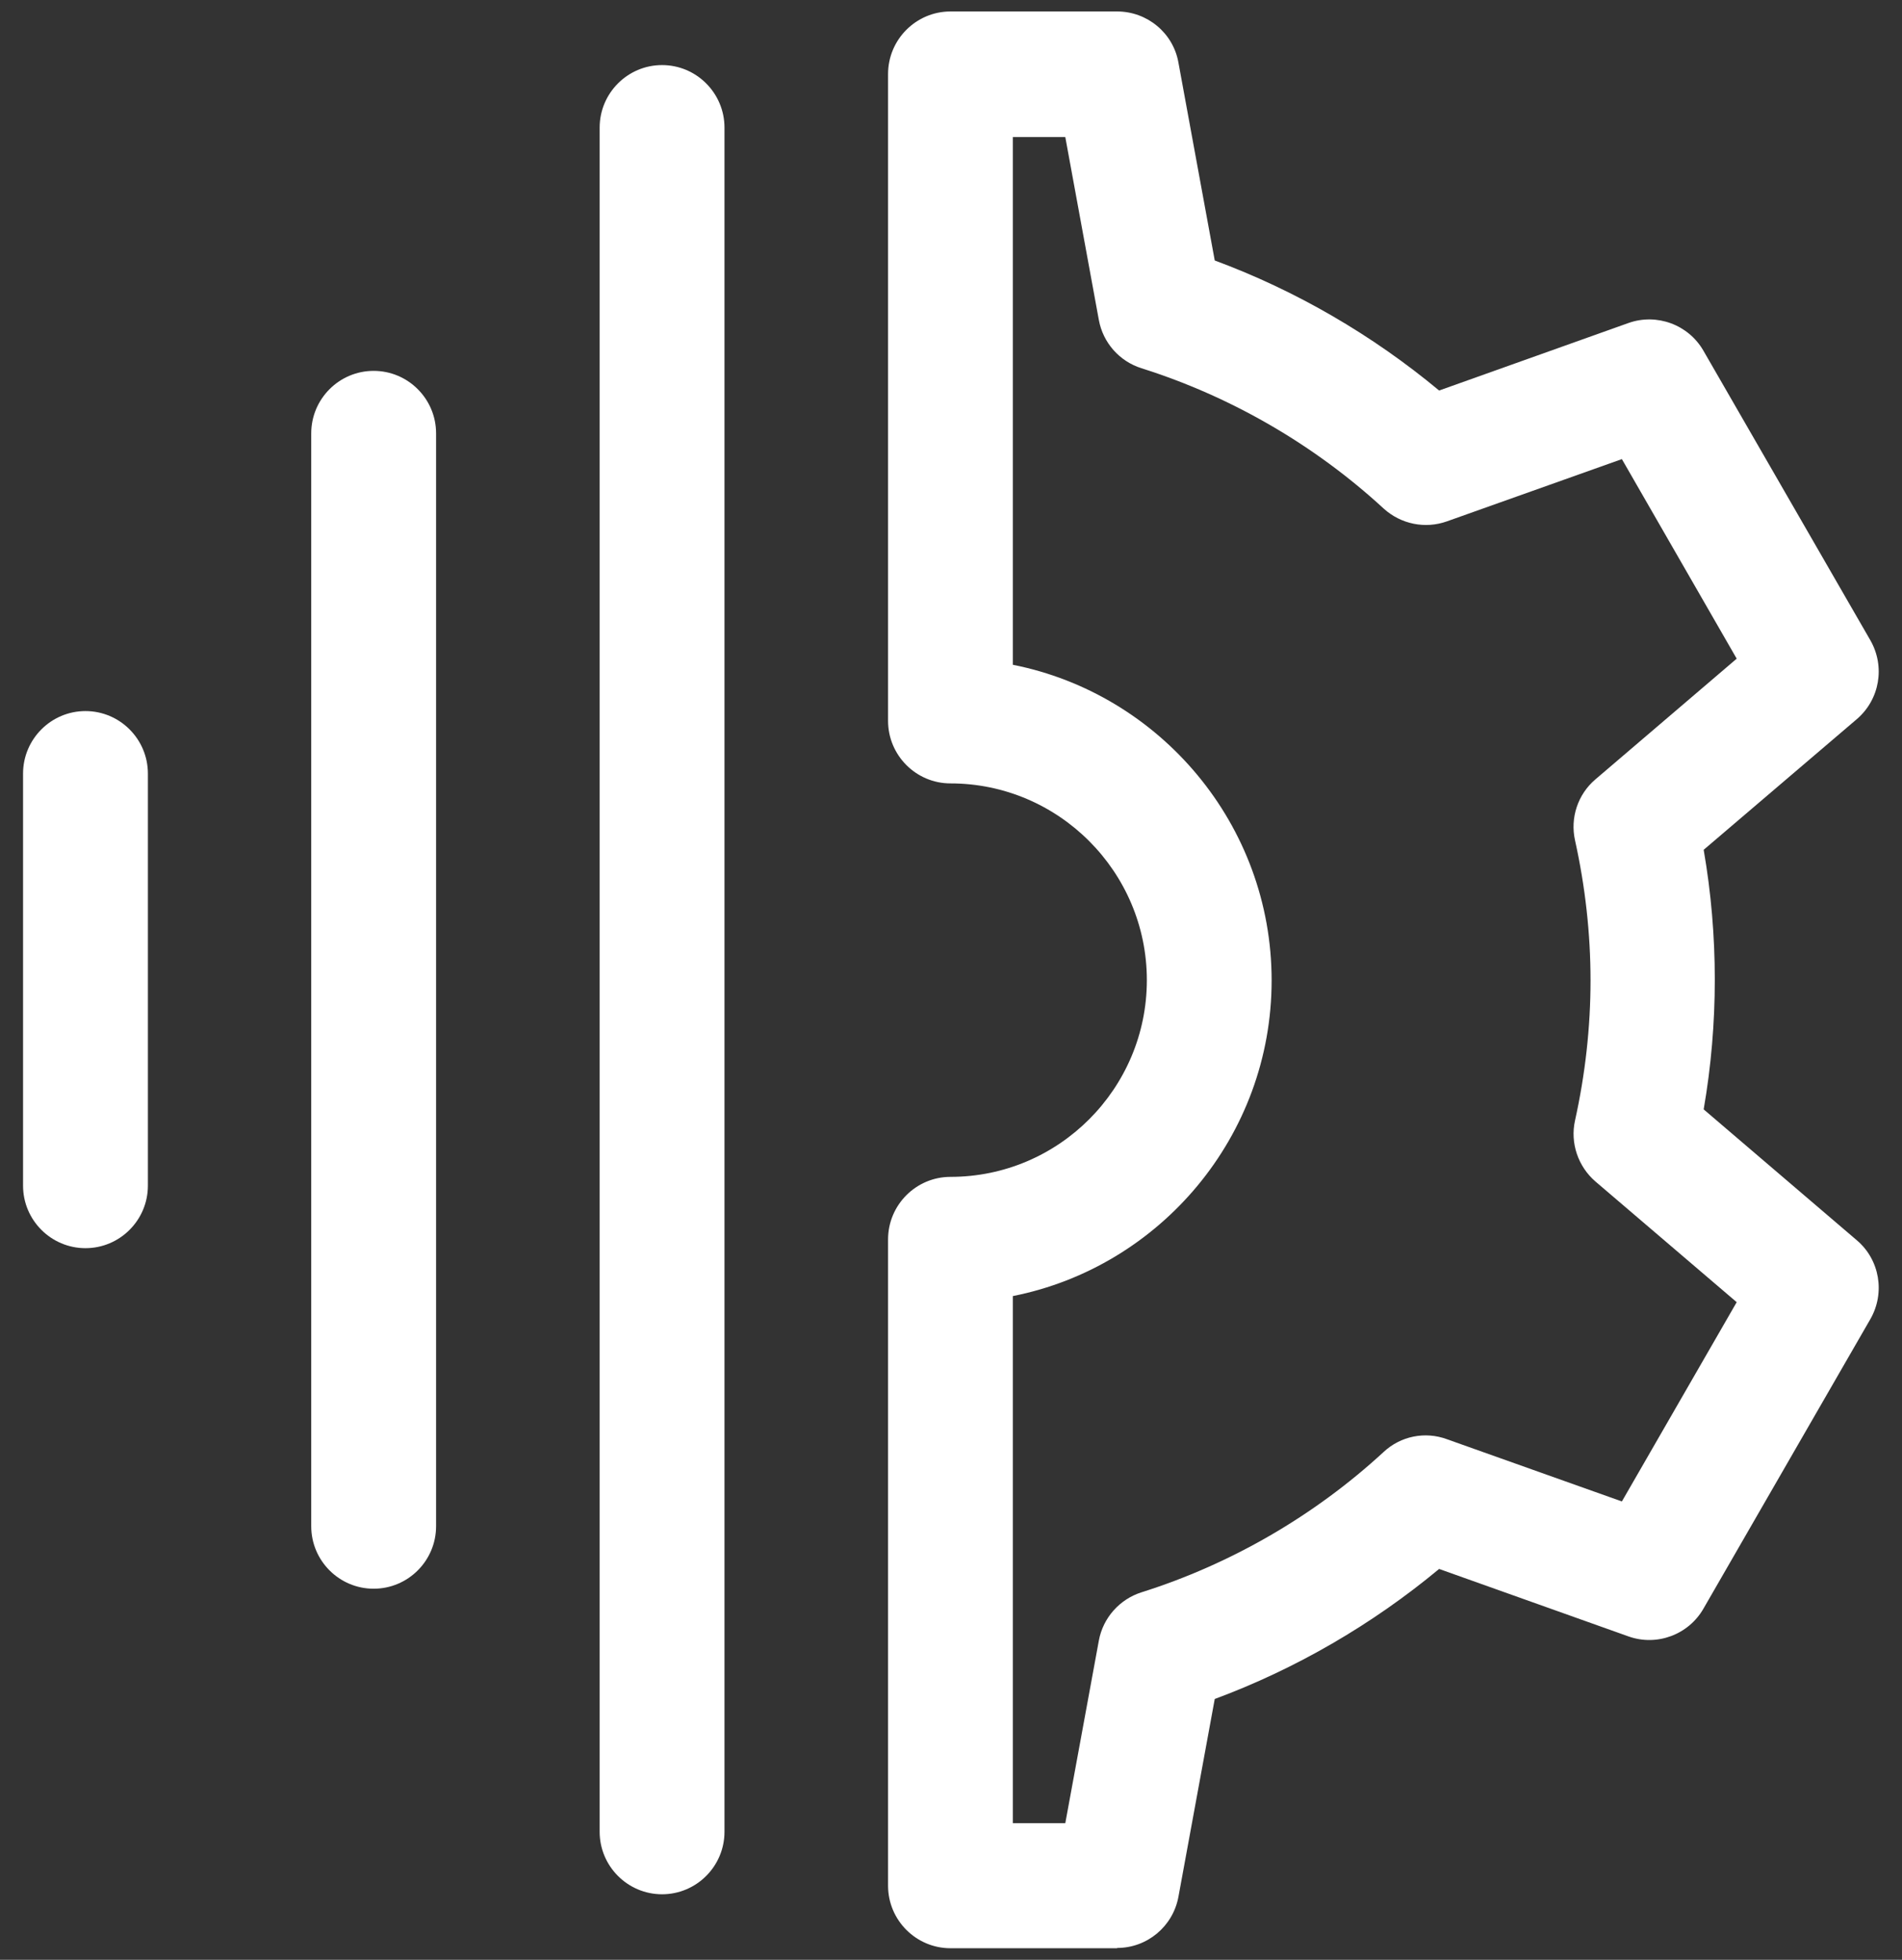 <svg width="33" height="34" viewBox="0 0 33 34" fill="none" xmlns="http://www.w3.org/2000/svg">
<rect x="0" y="0" width="33" height="34" fill="#333333" stroke="none"/>
<g clip-path="url(#clip0_3174_16275)">
<path d="M19.383 33.799H16.491C15.894 33.799 15.408 33.312 15.408 32.715V21.502C15.408 20.904 15.894 20.417 16.491 20.417C18.372 20.417 19.898 18.884 19.898 17.004C19.898 15.124 18.367 13.591 16.491 13.591C15.894 13.591 15.408 13.104 15.408 12.506V1.284C15.408 0.686 15.894 0.199 16.491 0.199H19.383C19.902 0.199 20.355 0.57 20.446 1.086L21.076 4.519C22.481 5.039 23.809 5.81 24.969 6.775L28.256 5.603C28.746 5.43 29.295 5.632 29.555 6.085L32.451 11.108C32.711 11.562 32.615 12.135 32.215 12.477L29.559 14.743C29.689 15.49 29.752 16.247 29.752 16.994C29.752 17.742 29.689 18.498 29.559 19.246L32.215 21.516C32.615 21.854 32.711 22.432 32.451 22.885L29.555 27.908C29.295 28.361 28.746 28.564 28.256 28.39L24.969 27.219C23.809 28.183 22.481 28.954 21.076 29.475L20.446 32.907C20.35 33.423 19.902 33.794 19.383 33.794V33.799ZM17.573 31.63H18.483L19.065 28.463C19.137 28.067 19.426 27.744 19.806 27.624C21.351 27.137 22.804 26.298 24.007 25.189C24.3 24.915 24.724 24.828 25.104 24.968L28.14 26.048L30.132 22.591L27.683 20.499C27.38 20.239 27.24 19.829 27.327 19.439C27.505 18.633 27.596 17.819 27.596 17.009C27.596 16.199 27.505 15.384 27.327 14.579C27.24 14.189 27.375 13.779 27.683 13.519L30.132 11.427L28.14 7.965L25.104 9.045C24.724 9.18 24.305 9.093 24.007 8.823C22.804 7.715 21.351 6.876 19.806 6.389C19.421 6.268 19.137 5.945 19.065 5.55L18.483 2.378H17.573V11.533C20.128 12.039 22.063 14.305 22.063 17.009C22.063 19.713 20.128 21.979 17.573 22.485V31.635V31.63Z" fill="white"/>
<path d="M11.487 32.863C10.89 32.863 10.404 32.376 10.404 31.779V2.214C10.404 1.616 10.89 1.129 11.487 1.129C12.084 1.129 12.57 1.616 12.57 2.214V31.779C12.57 32.376 12.084 32.863 11.487 32.863Z" fill="white"/>
<path d="M6.483 27.562C5.886 27.562 5.4 27.076 5.4 26.478V7.518C5.4 6.92 5.886 6.434 6.483 6.434C7.08 6.434 7.566 6.92 7.566 7.518V26.478C7.566 27.076 7.08 27.562 6.483 27.562Z" fill="white"/>
<path d="M1.483 21.654C0.886 21.654 0.4 21.167 0.4 20.57V13.421C0.4 12.823 0.886 12.336 1.483 12.336C2.08 12.336 2.566 12.823 2.566 13.421V20.57C2.566 21.167 2.08 21.654 1.483 21.654Z" fill="white"/>
</g>
<defs>
<clipPath id="clip0_3174_16275">
<rect width="32.2" height="33.6" fill="white" transform="translate(0.4 0.199)"/>
</clipPath>
</defs>
</svg>
